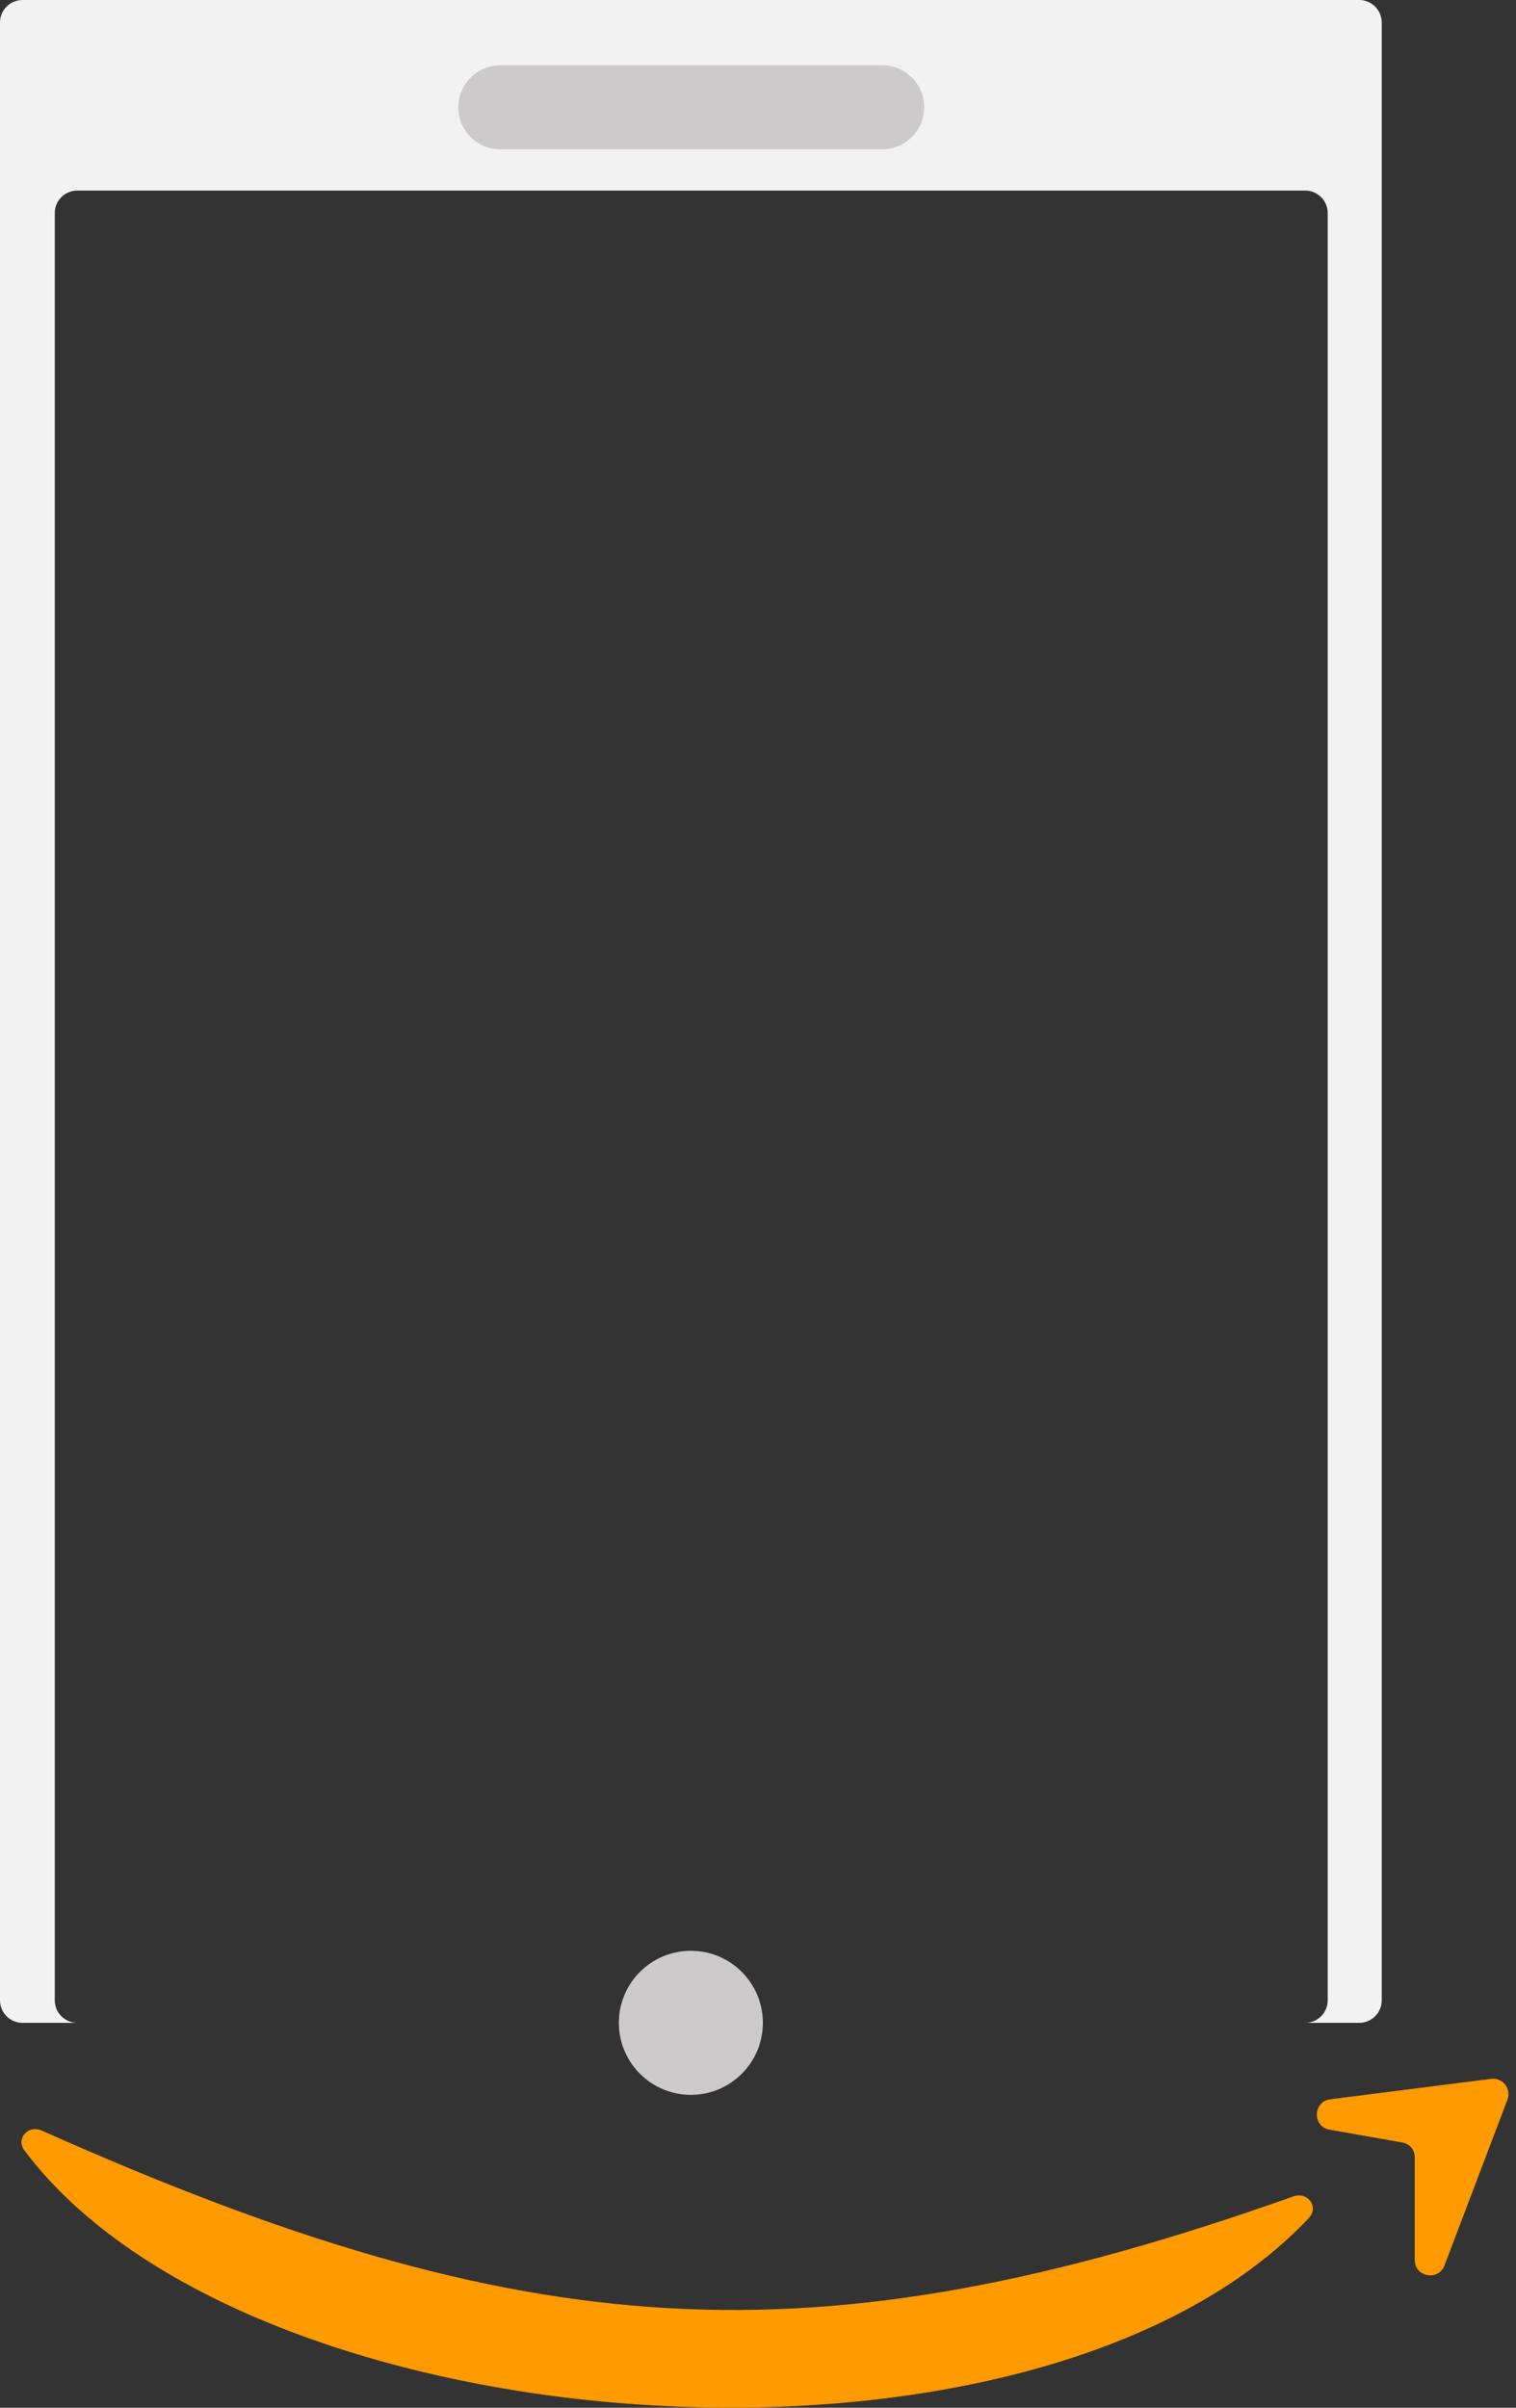<svg width="2021" height="3209" viewBox="0 0 2021 3209" fill="none" xmlns="http://www.w3.org/2000/svg">
<rect x="0" y="0" width="2021" height="3209" fill="#333333" stroke="none"/>
<path d="M1724.5 2927.81C1083.72 3155.2 698.89 3126.89 55.451 2840.06C37.831 2832.21 21.41 2850.38 32.987 2865.81C331.787 3264.14 1380.48 3342.11 1744.44 2955.84C1757.97 2941.48 1743.09 2921.22 1724.5 2927.81Z" fill="#FF9A00"/>
<path d="M1987.96 2771.19L1773.52 2798.38C1750.77 2801.27 1749.98 2833.94 1772.57 2837.92L1869.97 2855.09C1879.53 2856.77 1886.5 2865.08 1886.5 2874.78V3012.05C1886.5 3034.27 1917.31 3039.92 1925.2 3019.15L2009.17 2798.13C2014.53 2784.03 2002.93 2769.29 1987.96 2771.19Z" fill="#FF9A00"/>
<path d="M1724.5 2927.81C1083.72 3155.2 698.89 3126.89 55.451 2840.06C37.831 2832.21 21.41 2850.38 32.987 2865.81C331.787 3264.14 1380.48 3342.11 1744.44 2955.84C1757.97 2941.48 1743.09 2921.22 1724.5 2927.81Z" stroke="#FF9A00"/>
<path d="M1987.96 2771.19L1773.52 2798.38C1750.77 2801.27 1749.98 2833.94 1772.57 2837.92L1869.97 2855.09C1879.53 2856.77 1886.5 2865.08 1886.5 2874.78V3012.05C1886.5 3034.27 1917.31 3039.92 1925.2 3019.15L2009.17 2798.13C2014.53 2784.03 2002.93 2769.29 1987.96 2771.19Z" stroke="#FF9A00"/>
<circle cx="921" cy="2696" r="96" fill="#CCCACA"/>
<path fill-rule="evenodd" clip-rule="evenodd" d="M30 0C13.431 0 0 13.431 0 30V2666C0 2682.57 13.431 2696 30 2696H103C86.431 2696 73 2682.57 73 2666V284C73 267.431 86.431 254 103 254H1740C1756.57 254 1770 267.431 1770 284V2666C1770 2682.57 1756.57 2696 1740 2696H1812C1828.57 2696 1842 2682.57 1842 2666V30C1842 13.431 1828.57 0 1812 0H30Z" fill="#F2F2F2"/>
<path d="M1176 87H667C636.072 87 611 112.072 611 143C611 173.928 636.072 199 667 199H1176C1206.93 199 1232 173.928 1232 143C1232 112.072 1206.93 87 1176 87Z" fill="#CCCACA"/>
</svg>
